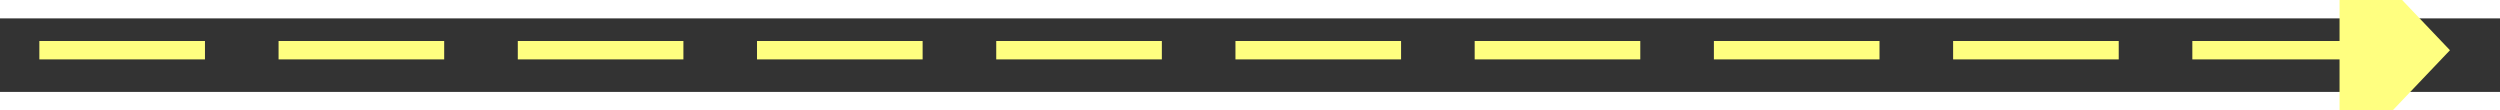 ﻿<?xml version="1.0" encoding="utf-8"?>
<svg version="1.1" xmlns:xlink="http://www.w3.org/1999/xlink" width="136px" height="6px" preserveAspectRatio="xMinYMid meet" viewBox="760 1879  136 4" xmlns="http://www.w3.org/2000/svg">
  <rect x="760" y="1879" width="136" height="4" fill="#333333" stroke="none"/>
  <g transform="matrix(-0.914 0.407 -0.407 -0.914 2349.487 3262.601 )">
    <path d="M 887 1887.8  L 893 1881.5  L 887 1875.2  L 887 1887.8  Z " fill-rule="nonzero" fill="#ffff80" stroke="none" transform="matrix(-0.914 -0.407 0.407 -0.914 818.184 3936.91 )" />
    <path d="M 762 1881.5  L 888 1881.5  " stroke-width="1" stroke-dasharray="9,4" stroke="#ffff80" fill="none" transform="matrix(-0.914 -0.407 0.407 -0.914 818.184 3936.91 )" />
  </g>
</svg>